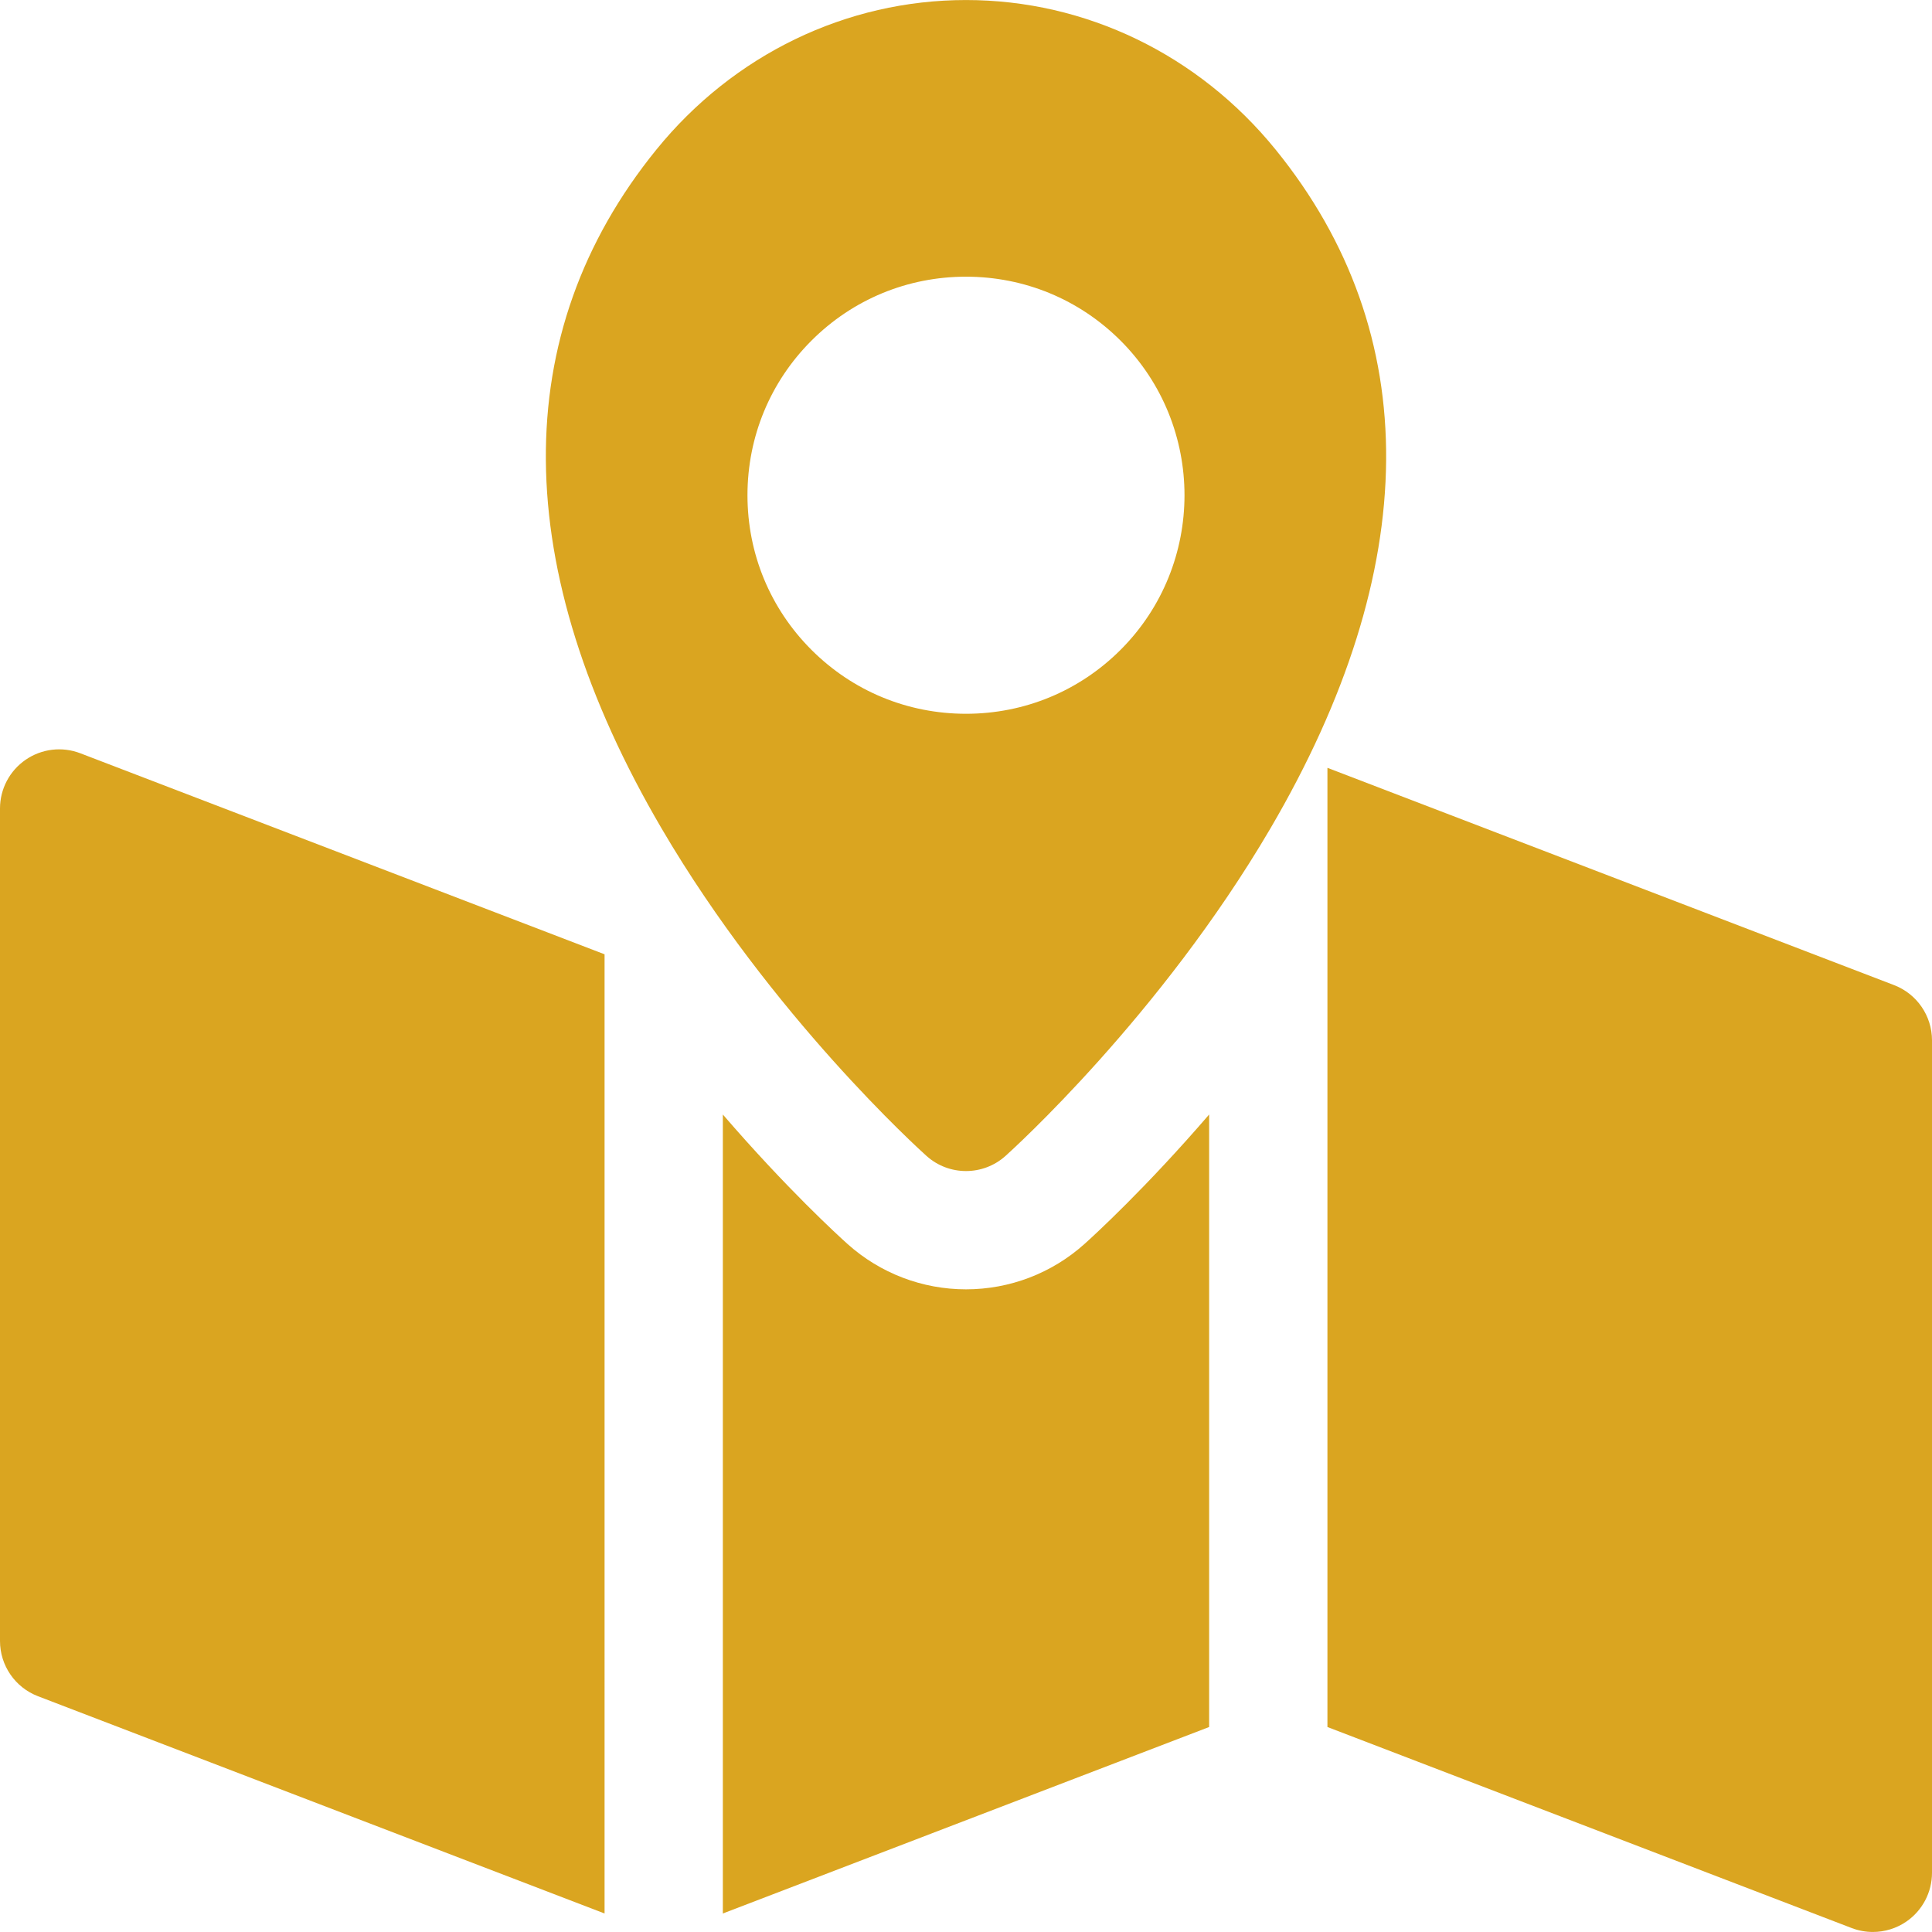 <?xml version="1.0" encoding="iso-8859-1"?>
<svg fill="goldenrod" version="1.1" id="Layer_1" xmlns="http://www.w3.org/2000/svg" xmlns:xlink="http://www.w3.org/1999/xlink" x="0px" y="0px"
	 viewBox="0 0 512 512" style="enable-background:new 0 0 512 512;" xml:space="preserve">
		<path d="M501.937,261.061l-150.154-57.577v254.193l138.932,53.276c1.816,0.696,3.719,1.039,5.61,1.039
			c3.128,0,6.231-0.937,8.881-2.758c4.253-2.924,6.794-7.754,6.794-12.915V275.696C512,269.205,507.997,263.385,501.937,261.061z"/>
		<path d="M21.285,199.624c-4.819-1.849-10.239-1.206-14.491,1.72C2.541,204.267,0,209.097,0,214.259v220.622
			c0,6.492,4.002,12.31,10.062,14.634l150.155,57.579V252.899L21.285,199.624z"/>
		<path d="M287.389,329.675c-8.641,7.748-19.788,12.012-31.389,12.012c-11.6,0-22.747-4.264-31.385-12.008
			c-2.514-2.254-16.135-14.694-33.052-34.318v211.733l128.873-49.418V295.356C303.525,314.973,289.905,327.419,287.389,329.675z"/>
		<path d="M338.056,39.653C317.61,14.46,287.701,0.008,256,0.008c-31.7,0-61.608,14.452-82.054,39.643
			c-39.536,48.715-39.038,110.954,1.439,179.993c29.092,49.617,68.492,85.203,70.155,86.694c2.978,2.669,6.718,4.002,10.461,4.002
			c3.743,0,7.485-1.333,10.461-4.002c1.663-1.491,41.062-37.077,70.153-86.697C377.089,150.607,377.59,88.366,338.056,39.653z
			 M296.97,172.206c-10.937,10.933-25.486,16.952-40.972,16.952c-15.485,0-30.031-6.018-40.958-16.946
			c-10.932-10.93-16.953-25.48-16.953-40.969c0-15.489,6.022-30.04,16.953-40.968c10.922-10.928,25.469-16.95,40.956-16.95
			c15.483,0,30.034,6.019,40.97,16.948C319.551,112.864,319.551,149.616,296.97,172.206z"/>
</svg>
